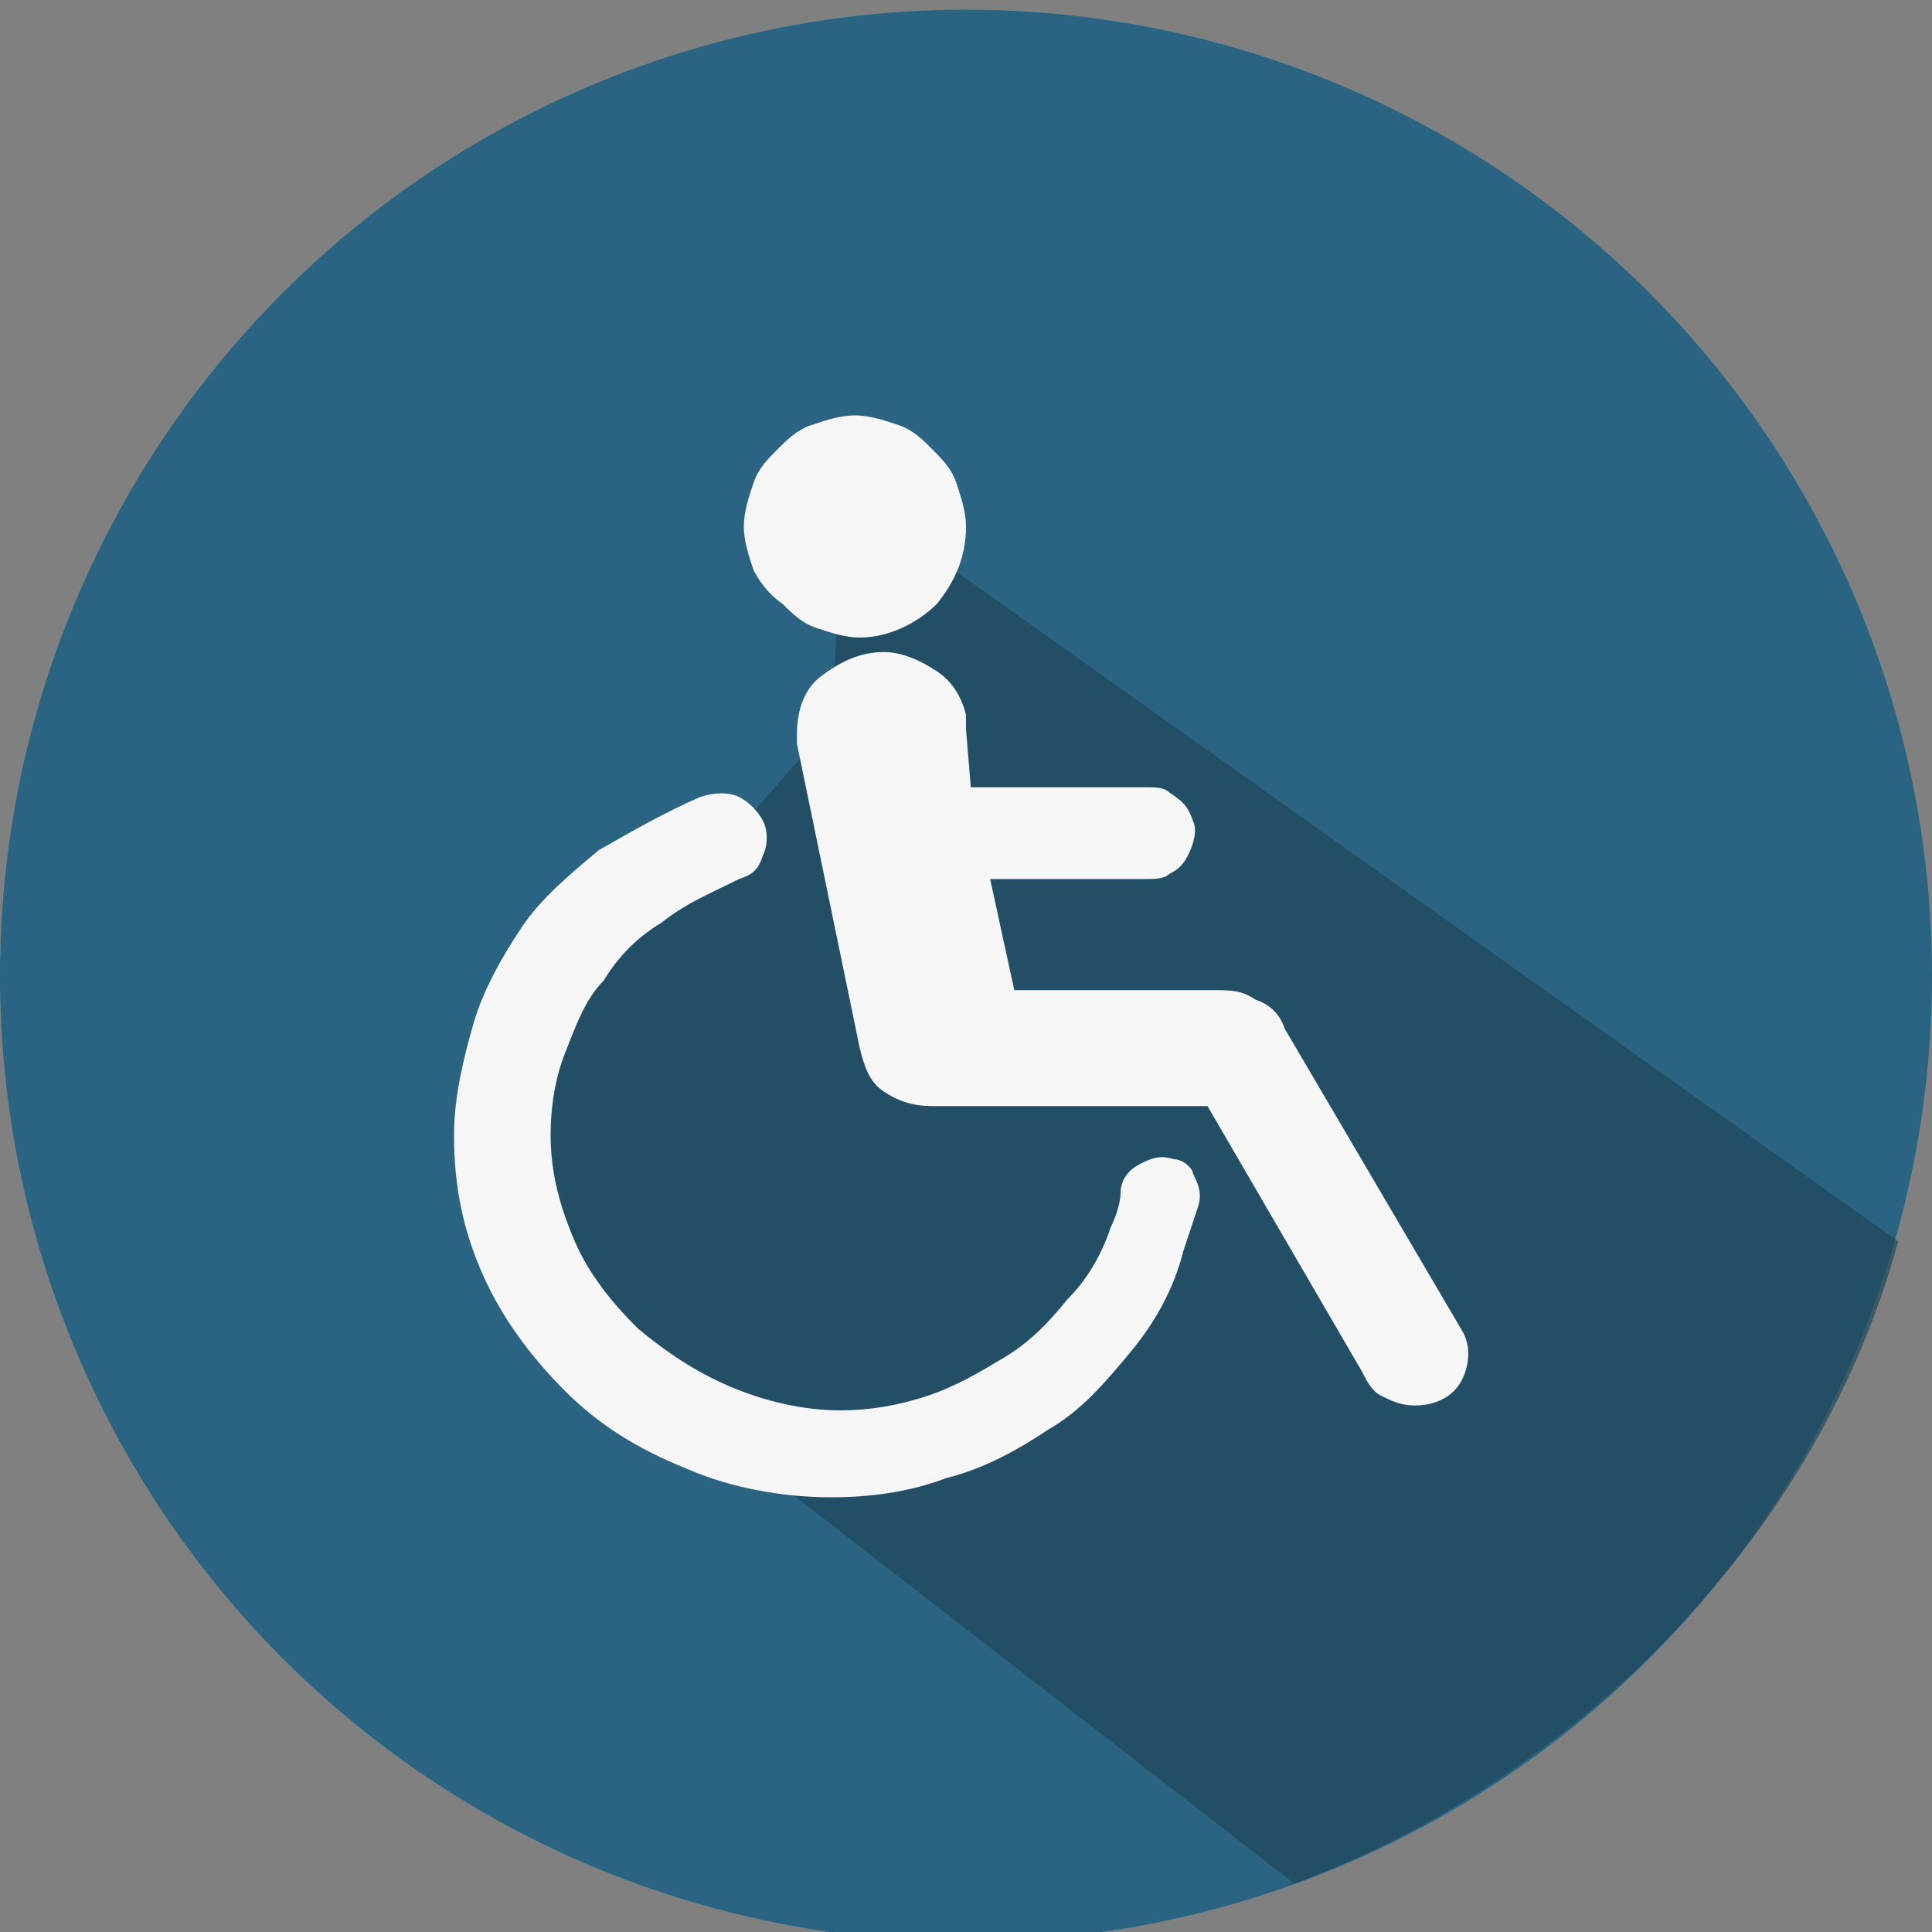<?xml version="1.0" encoding="utf-8"?>
<!-- Generator: Adobe Illustrator 21.0.0, SVG Export Plug-In . SVG Version: 6.00 Build 0)  -->
<svg version="1.1" id="active" xmlns="http://www.w3.org/2000/svg" xmlns:xlink="http://www.w3.org/1999/xlink" x="0px" y="0px"
	 viewBox="0 0 40 40" style="enable-background:new 0 0 40 40;" xml:space="preserve">
<rect x="0" y="0" width="40" height="40" fill="#808080" stroke="none"/>
<style type="text/css">
	.st0{fill:#61A2A1;}
	.st1{fill:#2B6382;}
	.st2{fill:none;}
	.st3{opacity:0.68;}
	.st4{fill:#1E4759;}
	.st5{fill:#F6F6F6;}
</style>
<g>
	<circle class="st0" cx="20" cy="20.2" r="20"/>
</g>
<g>
	<circle class="st1" cx="20" cy="20.2" r="20"/>
</g>
<g>
	<g>
		<path class="st2" d="M13.9,22.9l8.7-11.4L39,26.4c0.6-2,1-4,1-6.2c0-11-9-20-20-20s-20,9-20,20s9,20,20,20c3,0,5.9-0.7,8.5-1.9
			L13.9,22.9z"/>
	</g>
	<g class="st3">
		<path class="st4" d="M10.6,20.6l1.5,7L26.8,39c6.1-2.3,10.9-7.4,12.5-13.3L17.5,10.2L17.2,15l-1.6,1.8L10.6,20.6z"/>
	</g>
</g>
<g>
	<path class="st5" d="M15.6,11.8c-0.1-0.3-0.2-0.6-0.2-0.9c0-0.3,0.1-0.6,0.2-0.9c0.1-0.3,0.3-0.5,0.5-0.7c0.2-0.2,0.4-0.4,0.7-0.5
		c0.3-0.1,0.6-0.2,0.9-0.2s0.6,0.1,0.9,0.2c0.3,0.1,0.5,0.3,0.7,0.5s0.4,0.4,0.5,0.7s0.2,0.6,0.2,0.9c0,0.6-0.2,1.1-0.6,1.6
		c-0.4,0.4-1,0.7-1.6,0.7c-0.3,0-0.6-0.1-0.9-0.2c-0.3-0.1-0.5-0.3-0.7-0.5C15.9,12.3,15.7,12,15.6,11.8L15.6,11.8z M24.3,24
		c-0.3-0.1-0.5,0-0.7,0.1s-0.4,0.3-0.4,0.6c0,0.2-0.1,0.5-0.2,0.7c-0.2,0.6-0.5,1.1-0.9,1.5c-0.4,0.5-0.8,0.9-1.3,1.2
		c-0.5,0.3-1,0.6-1.6,0.8c-0.6,0.2-1.2,0.3-1.8,0.3c-0.8,0-1.6-0.2-2.3-0.5s-1.3-0.7-1.9-1.2c-0.5-0.5-1-1.1-1.3-1.8
		c-0.3-0.7-0.5-1.4-0.5-2.2c0-0.6,0.1-1.2,0.3-1.7s0.4-1.1,0.8-1.5c0.3-0.5,0.7-0.9,1.2-1.2c0.5-0.4,1-0.6,1.6-0.9
		c0.3-0.1,0.4-0.2,0.5-0.5c0.1-0.2,0.1-0.5,0-0.7s-0.3-0.4-0.5-0.5s-0.5-0.1-0.8,0c-0.7,0.3-1.4,0.7-2.1,1.1c-0.6,0.5-1.2,1-1.6,1.6
		c-0.4,0.6-0.8,1.3-1,2s-0.4,1.5-0.4,2.3c0,1.1,0.2,2,0.6,2.9c0.4,0.9,1,1.7,1.7,2.4c0.7,0.7,1.5,1.2,2.5,1.6c0.9,0.4,2,0.6,3,0.6
		c0.8,0,1.6-0.1,2.4-0.4c0.8-0.2,1.5-0.6,2.1-1c0.7-0.4,1.2-1,1.7-1.6s0.9-1.3,1.1-2.1c0.1-0.3,0.2-0.6,0.3-0.9
		c0.1-0.3,0-0.5-0.1-0.7C24.7,24.2,24.5,24,24.3,24L24.3,24z M30.3,27.6l-3.7-6.3c-0.1-0.3-0.3-0.5-0.6-0.6
		c-0.3-0.2-0.5-0.2-0.9-0.2H21l-0.5-2.3h3.2c0.2,0,0.4,0,0.5-0.1c0.2-0.1,0.3-0.2,0.4-0.4c0.1-0.2,0.2-0.5,0.1-0.7
		c-0.1-0.3-0.2-0.4-0.5-0.6c-0.1-0.1-0.3-0.1-0.4-0.1h-3.7L20,15.1V15c0,0,0,0,0-0.1v-0.1c-0.1-0.4-0.3-0.7-0.6-0.9
		c-0.3-0.2-0.7-0.4-1.1-0.4c-0.5,0-0.9,0.2-1.3,0.5s-0.5,0.8-0.5,1.2c0,0.1,0,0.1,0,0.2l0,0l1.3,6.3c0.1,0.4,0.2,0.7,0.5,0.9
		c0.3,0.2,0.6,0.3,1,0.3c0.1,0,0.2,0,0.3,0H25l3.2,5.5c0.1,0.2,0.2,0.4,0.4,0.5c0.2,0.1,0.4,0.2,0.7,0.2c0.3,0,0.6-0.1,0.8-0.3
		c0.2-0.2,0.3-0.5,0.3-0.8C30.4,28,30.4,27.8,30.3,27.6L30.3,27.6z"/>
</g>
</svg>
